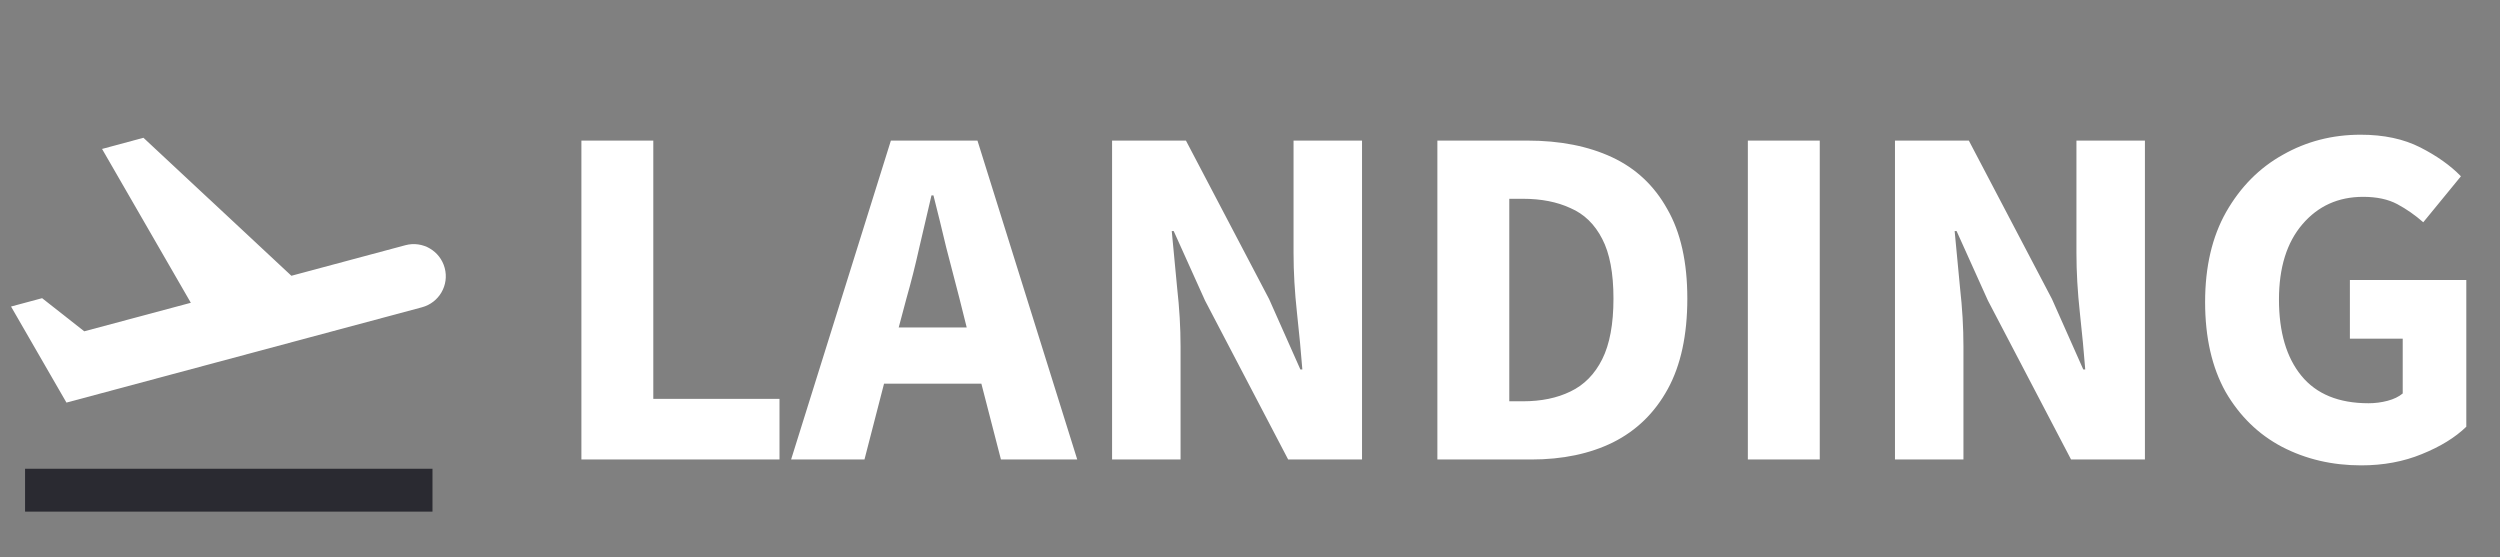<svg width="184" height="41" viewBox="0 0 184 41" fill="none" xmlns="http://www.w3.org/2000/svg">
<rect x="0" y="0" width="184" height="41" fill="#808080" stroke="none"/>
<g clip-path="url(#clip0_1_413)">
<path d="M31.831 34.5H1.845V37.656H31.831V34.5Z" fill="#2A2A31"/>
<path d="M32.73 19.721C32.391 18.458 31.097 17.708 29.834 18.048L21.446 20.297L10.557 10.141L7.511 10.962L14.045 22.285L6.201 24.384L3.1 21.946L0.812 22.561L3.684 27.54L4.891 29.631L7.424 28.953L15.812 26.704L22.669 24.865L31.057 22.616C32.32 22.277 33.069 20.983 32.73 19.721Z" fill="white"/>
</g>
<path d="M42.791 33.819V10.347H48.083V29.355H57.371V33.819H42.791ZM66.721 21.939L66.145 24.099H71.149L70.609 21.939C70.297 20.763 69.973 19.515 69.637 18.195C69.325 16.875 69.013 15.603 68.701 14.379H68.557C68.269 15.627 67.969 16.911 67.657 18.231C67.369 19.527 67.057 20.763 66.721 21.939ZM58.225 33.819L65.569 10.347H71.941L79.285 33.819H73.669L72.229 28.239H65.065L63.625 33.819H58.225ZM81.849 33.819V10.347H87.285L93.405 22.011L95.709 27.195H95.853C95.757 25.947 95.625 24.555 95.457 23.019C95.289 21.483 95.205 20.019 95.205 18.627V10.347H100.245V33.819H94.809L88.689 22.119L86.385 17.007H86.241C86.361 18.303 86.493 19.695 86.637 21.183C86.805 22.671 86.889 24.111 86.889 25.503V33.819H81.849ZM105.791 33.819V10.347H112.415C114.815 10.347 116.891 10.755 118.643 11.571C120.395 12.387 121.751 13.659 122.711 15.387C123.695 17.091 124.187 19.287 124.187 21.975C124.187 24.663 123.707 26.883 122.747 28.635C121.787 30.387 120.443 31.695 118.715 32.559C117.011 33.399 115.007 33.819 112.703 33.819H105.791ZM111.083 29.535H112.091C113.435 29.535 114.599 29.295 115.583 28.815C116.591 28.335 117.371 27.543 117.923 26.439C118.475 25.335 118.751 23.847 118.751 21.975C118.751 20.103 118.475 18.639 117.923 17.583C117.371 16.503 116.591 15.747 115.583 15.315C114.599 14.859 113.435 14.631 112.091 14.631H111.083V29.535ZM128.642 33.819V10.347H133.934V33.819H128.642ZM139.47 33.819V10.347H144.906L151.026 22.011L153.33 27.195H153.474C153.378 25.947 153.246 24.555 153.078 23.019C152.91 21.483 152.826 20.019 152.826 18.627V10.347H157.866V33.819H152.43L146.31 22.119L144.006 17.007H143.862C143.982 18.303 144.114 19.695 144.258 21.183C144.426 22.671 144.51 24.111 144.51 25.503V33.819H139.47ZM173.78 34.251C171.644 34.251 169.7 33.795 167.948 32.883C166.22 31.971 164.84 30.627 163.808 28.851C162.8 27.051 162.296 24.843 162.296 22.227C162.296 19.635 162.812 17.427 163.844 15.603C164.9 13.755 166.292 12.351 168.02 11.391C169.748 10.407 171.656 9.915 173.744 9.915C175.448 9.915 176.912 10.227 178.136 10.851C179.36 11.475 180.356 12.183 181.124 12.975L178.352 16.359C177.752 15.831 177.116 15.387 176.444 15.027C175.772 14.667 174.932 14.487 173.924 14.487C172.1 14.487 170.612 15.159 169.46 16.503C168.308 17.847 167.732 19.695 167.732 22.047C167.732 24.447 168.284 26.319 169.388 27.663C170.492 29.007 172.136 29.679 174.32 29.679C174.8 29.679 175.268 29.619 175.724 29.499C176.18 29.379 176.552 29.199 176.84 28.959V24.927H172.952V20.607H181.52V31.407C180.704 32.199 179.612 32.871 178.244 33.423C176.9 33.975 175.412 34.251 173.78 34.251Z" fill="white"/>
<defs>
<clipPath id="clip0_1_413">
<rect width="32" height="32" fill="white" transform="translate(0.812 7.899)"/>
</clipPath>
</defs>
</svg>
